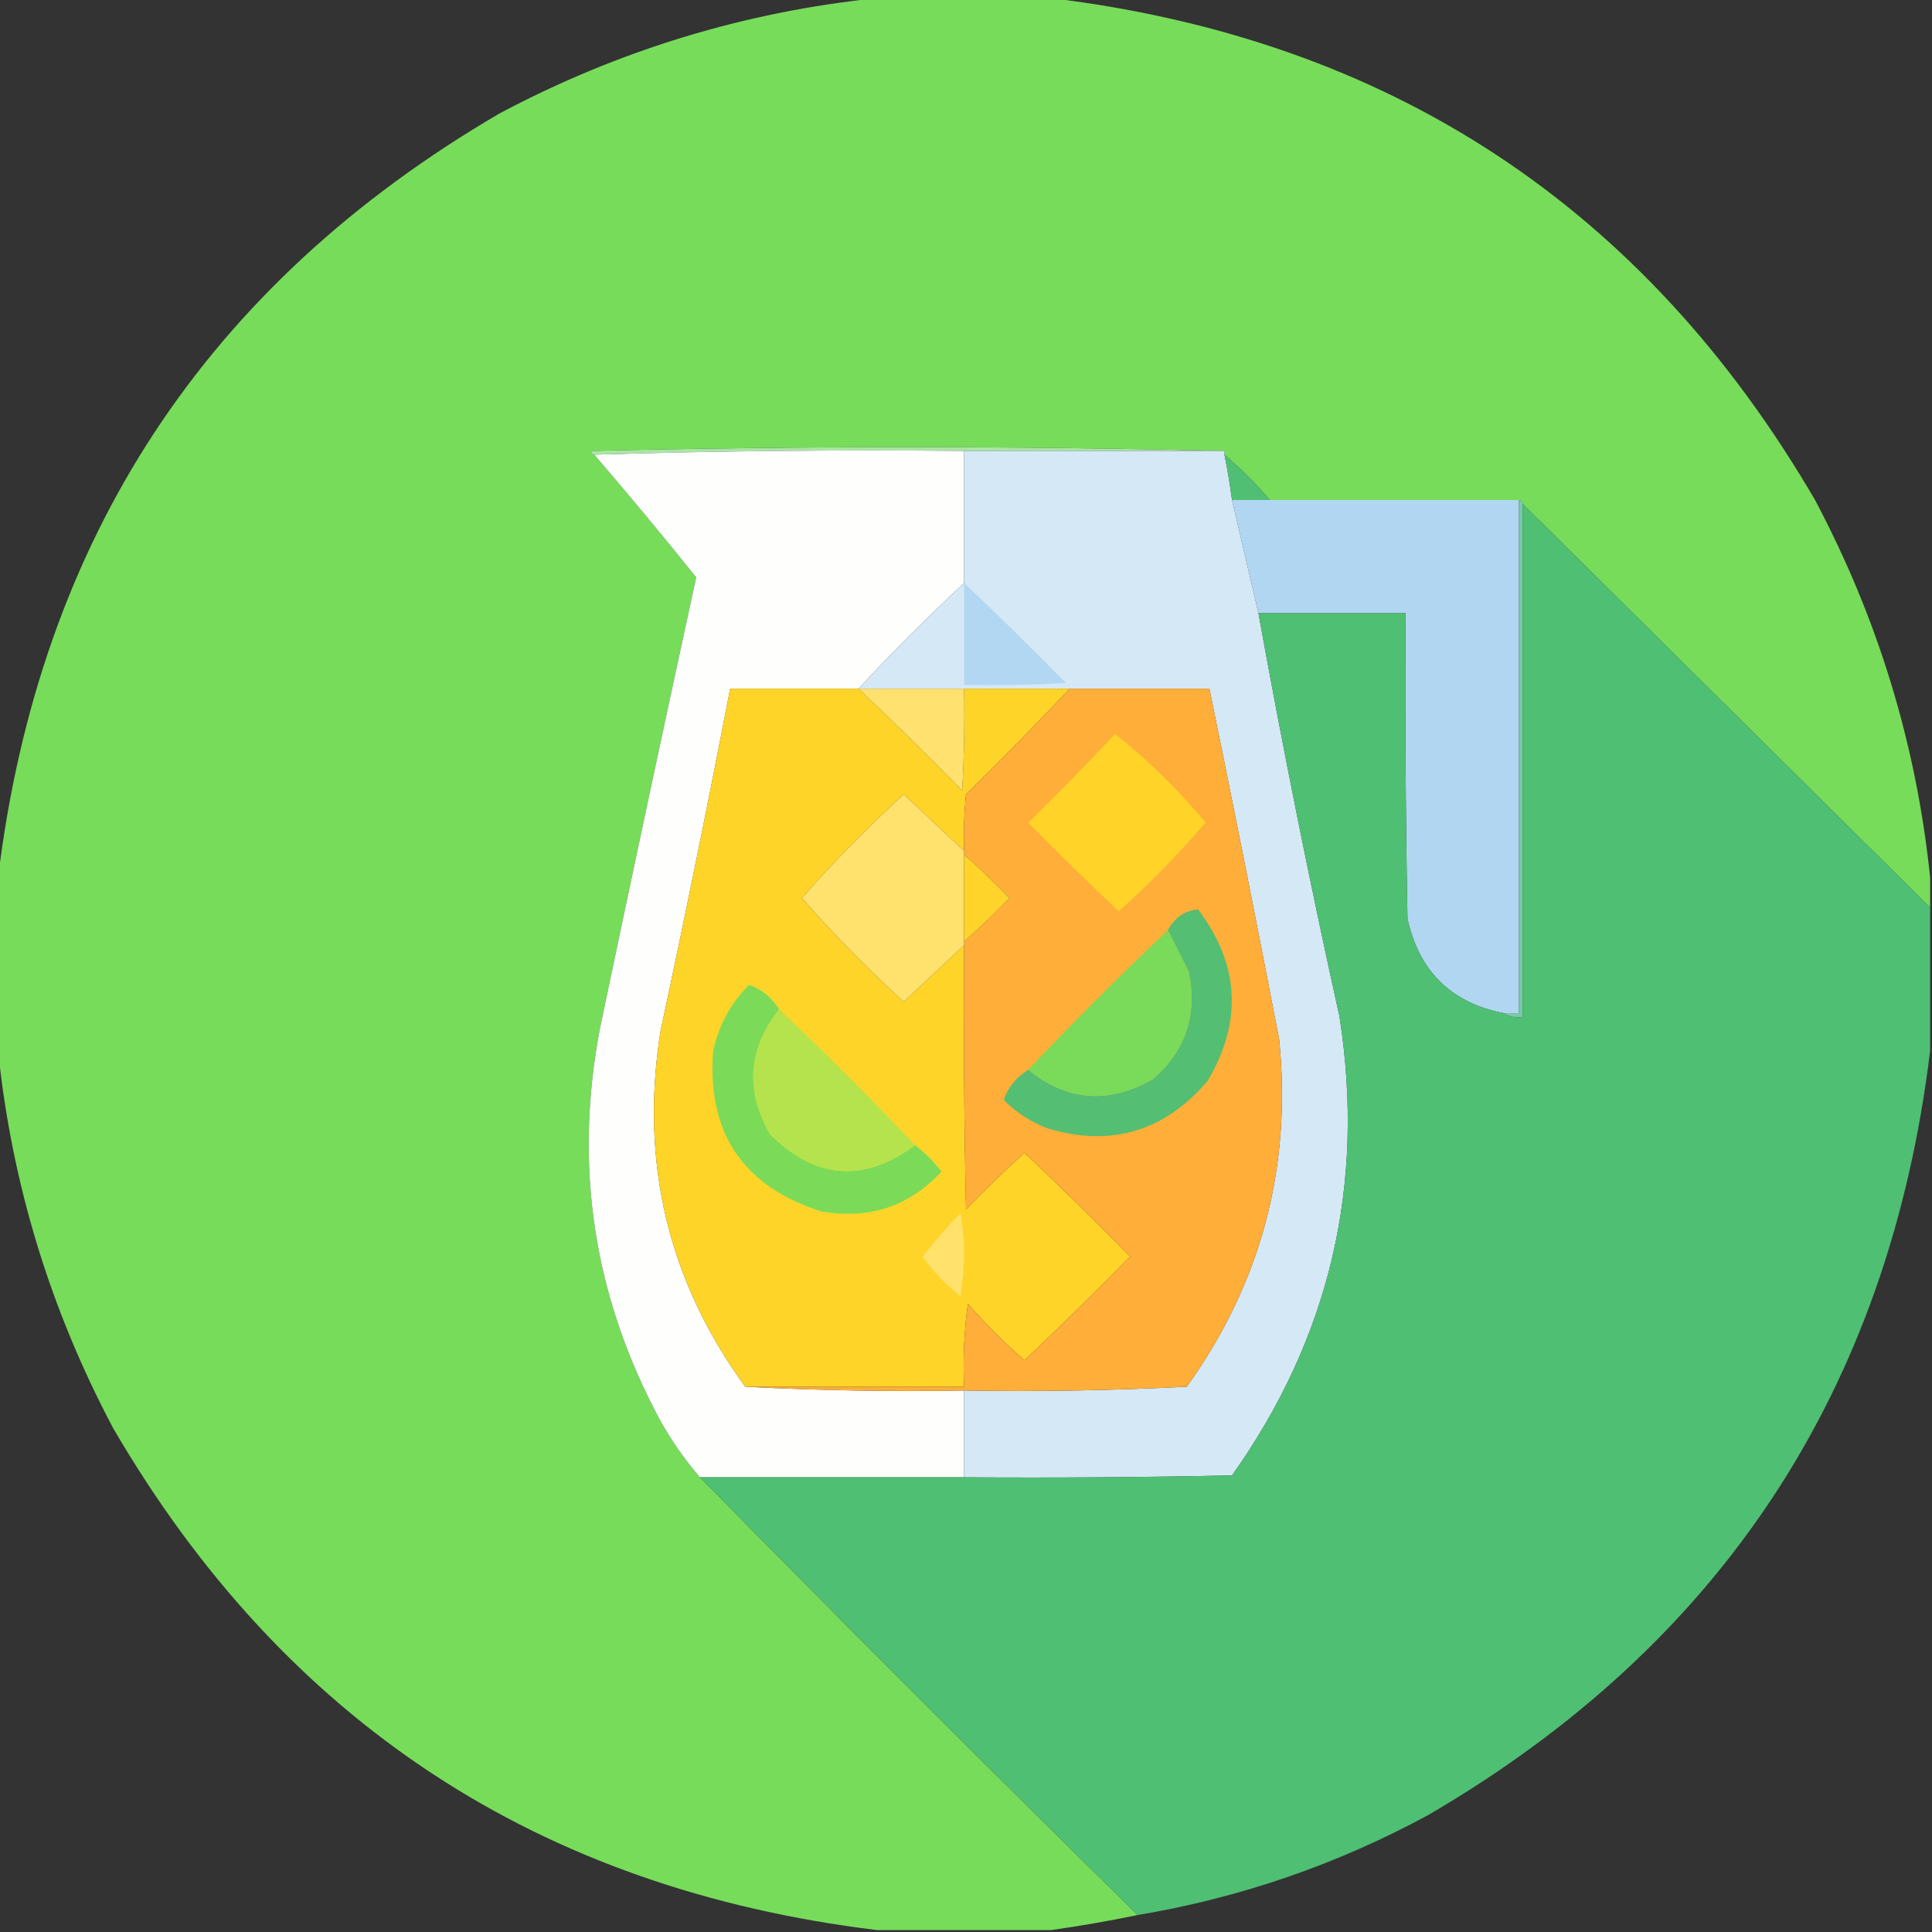 <?xml version="1.0" encoding="UTF-8"?>
<!DOCTYPE svg PUBLIC "-//W3C//DTD SVG 1.1//EN" "http://www.w3.org/Graphics/SVG/1.1/DTD/svg11.dtd">
<svg xmlns="http://www.w3.org/2000/svg" version="1.1" width="512px" height="512px" style="shape-rendering:geometricPrecision; text-rendering:geometricPrecision; image-rendering:optimizeQuality; fill-rule:evenodd; clip-rule:evenodd" xmlns:xlink="http://www.w3.org/1999/xlink">
<rect width="100%" height="100%" fill="#333333" stroke="none"/>
<g><path style="opacity:0.997" fill="#77dc5a" d="M 232.5,-0.5 C 247.833,-0.5 263.167,-0.5 278.5,-0.5C 368.144,10.388 435.644,54.721 481,132.5C 497.695,163.971 507.861,197.304 511.5,232.5C 511.5,235.167 511.5,237.833 511.5,240.5C 475.5,204.833 439.5,169.167 403.5,133.5C 403.5,132.833 403.167,132.5 402.5,132.5C 380.5,132.5 358.5,132.5 336.5,132.5C 332.833,128.167 328.833,124.167 324.5,120.5C 324.5,120.167 324.5,119.833 324.5,119.5C 268.665,118.169 212.665,118.169 156.5,119.5C 156.624,120.107 156.957,120.44 157.5,120.5C 166.679,131.179 175.679,142.013 184.5,153C 175.839,192.796 167.339,232.63 159,272.5C 151.99,309.107 157.324,343.773 175,376.5C 178.03,381.916 181.53,386.916 185.5,391.5C 223.833,430.5 262.5,469.167 301.5,507.5C 293.871,509.078 286.205,510.412 278.5,511.5C 263.167,511.5 247.833,511.5 232.5,511.5C 142.856,500.612 75.356,456.279 30,378.5C 13.305,347.029 3.139,313.696 -0.5,278.5C -0.5,263.167 -0.5,247.833 -0.5,232.5C 10.387,142.857 54.721,75.357 132.5,30C 163.971,13.305 197.304,3.139 232.5,-0.5 Z"/></g>
<g><path style="opacity:1" fill="#a9e5a4" d="M 324.5,119.5 C 301.5,119.5 278.5,119.5 255.5,119.5C 222.662,119.168 189.996,119.502 157.5,120.5C 156.957,120.44 156.624,120.107 156.5,119.5C 212.665,118.169 268.665,118.169 324.5,119.5 Z"/></g>
<g><path style="opacity:1" fill="#fefefd" d="M 255.5,119.5 C 255.5,131.167 255.5,142.833 255.5,154.5C 245.833,163.5 236.5,172.833 227.5,182.5C 216.167,182.5 204.833,182.5 193.5,182.5C 187.658,212.875 181.492,243.208 175,273.5C 169.593,308.143 177.093,339.477 197.5,367.5C 216.659,368.497 235.993,368.83 255.5,368.5C 255.5,376.167 255.5,383.833 255.5,391.5C 232.167,391.5 208.833,391.5 185.5,391.5C 181.53,386.916 178.03,381.916 175,376.5C 157.324,343.773 151.99,309.107 159,272.5C 167.339,232.63 175.839,192.796 184.5,153C 175.679,142.013 166.679,131.179 157.5,120.5C 189.996,119.502 222.662,119.168 255.5,119.5 Z"/></g>
<g><path style="opacity:1" fill="#d5e8f6" d="M 255.5,119.5 C 278.5,119.5 301.5,119.5 324.5,119.5C 324.5,119.833 324.5,120.167 324.5,120.5C 325.295,124.476 325.962,128.476 326.5,132.5C 328.848,142.589 331.181,152.589 333.5,162.5C 339.959,198.296 347.126,233.963 355,269.5C 361.909,313.972 352.409,354.472 326.5,391C 302.836,391.5 279.169,391.667 255.5,391.5C 255.5,383.833 255.5,376.167 255.5,368.5C 275.178,368.833 294.845,368.5 314.5,367.5C 334.205,340.018 342.372,309.352 339,275.5C 333.024,244.452 326.857,213.452 320.5,182.5C 308.167,182.5 295.833,182.5 283.5,182.5C 274.167,182.5 264.833,182.5 255.5,182.5C 246.167,182.5 236.833,182.5 227.5,182.5C 236.5,172.833 245.833,163.5 255.5,154.5C 255.5,142.833 255.5,131.167 255.5,119.5 Z"/></g>
<g><path style="opacity:1" fill="#50bf74" d="M 324.5,120.5 C 328.833,124.167 332.833,128.167 336.5,132.5C 333.167,132.5 329.833,132.5 326.5,132.5C 325.962,128.476 325.295,124.476 324.5,120.5 Z"/></g>
<g><path style="opacity:1" fill="#b1d6f1" d="M 326.5,132.5 C 329.833,132.5 333.167,132.5 336.5,132.5C 358.5,132.5 380.5,132.5 402.5,132.5C 402.5,177.833 402.5,223.167 402.5,268.5C 401.167,268.5 399.833,268.5 398.5,268.5C 384.6,265.767 376.1,257.434 373,243.5C 372.5,216.502 372.333,189.502 372.5,162.5C 359.5,162.5 346.5,162.5 333.5,162.5C 331.181,152.589 328.848,142.589 326.5,132.5 Z"/></g>
<g><path style="opacity:1" fill="#79c9aa" d="M 402.5,132.5 C 403.167,132.5 403.5,132.833 403.5,133.5C 403.5,178.833 403.5,224.167 403.5,269.5C 401.585,269.784 399.919,269.451 398.5,268.5C 399.833,268.5 401.167,268.5 402.5,268.5C 402.5,223.167 402.5,177.833 402.5,132.5 Z"/></g>
<g><path style="opacity:1" fill="#4fbf74" d="M 403.5,133.5 C 439.5,169.167 475.5,204.833 511.5,240.5C 511.5,253.167 511.5,265.833 511.5,278.5C 500.612,368.144 456.279,435.644 378.5,481C 354.298,494.123 328.631,502.956 301.5,507.5C 262.5,469.167 223.833,430.5 185.5,391.5C 208.833,391.5 232.167,391.5 255.5,391.5C 279.169,391.667 302.836,391.5 326.5,391C 352.409,354.472 361.909,313.972 355,269.5C 347.126,233.963 339.959,198.296 333.5,162.5C 346.5,162.5 359.5,162.5 372.5,162.5C 372.333,189.502 372.5,216.502 373,243.5C 376.1,257.434 384.6,265.767 398.5,268.5C 399.919,269.451 401.585,269.784 403.5,269.5C 403.5,224.167 403.5,178.833 403.5,133.5 Z"/></g>
<g><path style="opacity:1" fill="#b2d7f3" d="M 255.5,154.5 C 264.584,163.083 273.584,171.916 282.5,181C 273.506,181.5 264.506,181.666 255.5,181.5C 255.5,172.5 255.5,163.5 255.5,154.5 Z"/></g>
<g><path style="opacity:1" fill="#fed429" d="M 227.5,182.5 C 236.772,191.27 245.938,200.27 255,209.5C 255.5,200.506 255.666,191.506 255.5,182.5C 264.833,182.5 274.167,182.5 283.5,182.5C 274.536,191.965 265.369,201.298 256,210.5C 255.501,215.489 255.334,220.489 255.5,225.5C 250.187,220.522 244.854,215.522 239.5,210.5C 229.972,219.195 220.972,228.361 212.5,238C 220.972,247.639 229.972,256.805 239.5,265.5C 244.854,260.478 250.187,255.478 255.5,250.5C 255.333,273.836 255.5,297.169 256,320.5C 261.015,315.318 266.181,310.318 271.5,305.5C 280.986,314.486 290.319,323.652 299.5,333C 290.319,342.348 280.986,351.514 271.5,360.5C 266.167,355.833 261.167,350.833 256.5,345.5C 255.503,352.803 255.169,360.137 255.5,367.5C 236.167,367.5 216.833,367.5 197.5,367.5C 177.093,339.477 169.593,308.143 175,273.5C 181.492,243.208 187.658,212.875 193.5,182.5C 204.833,182.5 216.167,182.5 227.5,182.5 Z"/></g>
<g><path style="opacity:1" fill="#fee16e" d="M 227.5,182.5 C 236.833,182.5 246.167,182.5 255.5,182.5C 255.666,191.506 255.5,200.506 255,209.5C 245.938,200.27 236.772,191.27 227.5,182.5 Z"/></g>
<g><path style="opacity:1" fill="#feae39" d="M 283.5,182.5 C 295.833,182.5 308.167,182.5 320.5,182.5C 326.857,213.452 333.024,244.452 339,275.5C 342.372,309.352 334.205,340.018 314.5,367.5C 294.845,368.5 275.178,368.833 255.5,368.5C 235.993,368.83 216.659,368.497 197.5,367.5C 216.833,367.5 236.167,367.5 255.5,367.5C 255.169,360.137 255.503,352.803 256.5,345.5C 261.167,350.833 266.167,355.833 271.5,360.5C 280.986,351.514 290.319,342.348 299.5,333C 290.319,323.652 280.986,314.486 271.5,305.5C 266.181,310.318 261.015,315.318 256,320.5C 255.5,297.169 255.333,273.836 255.5,250.5C 255.5,250.167 255.5,249.833 255.5,249.5C 259.631,245.87 263.631,242.037 267.5,238C 263.631,233.963 259.631,230.13 255.5,226.5C 255.5,226.167 255.5,225.833 255.5,225.5C 255.334,220.489 255.501,215.489 256,210.5C 265.369,201.298 274.536,191.965 283.5,182.5 Z"/></g>
<g><path style="opacity:1" fill="#ffd328" d="M 295.5,194.5 C 304.286,201.452 312.286,209.285 319.5,218C 312.362,226.305 304.695,234.138 296.5,241.5C 288.348,233.848 280.348,226.015 272.5,218C 280.369,210.298 288.036,202.465 295.5,194.5 Z"/></g>
<g><path style="opacity:1" fill="#ffe16e" d="M 255.5,225.5 C 255.5,225.833 255.5,226.167 255.5,226.5C 255.5,234.167 255.5,241.833 255.5,249.5C 255.5,249.833 255.5,250.167 255.5,250.5C 250.187,255.478 244.854,260.478 239.5,265.5C 229.972,256.805 220.972,247.639 212.5,238C 220.972,228.361 229.972,219.195 239.5,210.5C 244.854,215.522 250.187,220.522 255.5,225.5 Z"/></g>
<g><path style="opacity:1" fill="#ffd42a" d="M 255.5,226.5 C 259.631,230.13 263.631,233.963 267.5,238C 263.631,242.037 259.631,245.87 255.5,249.5C 255.5,241.833 255.5,234.167 255.5,226.5 Z"/></g>
<g><path style="opacity:1" fill="#54be72" d="M 272.5,283.5 C 282.84,291.847 293.84,292.68 305.5,286C 314.24,278.448 317.406,268.948 315,257.5C 313.119,253.738 311.286,250.071 309.5,246.5C 311.311,243.153 313.978,241.32 317.5,241C 328.516,255.576 329.349,270.743 320,286.5C 308.53,299.908 294.364,304.075 277.5,299C 273.127,297.287 269.293,294.787 266,291.5C 267.114,288.195 269.281,285.528 272.5,283.5 Z"/></g>
<g><path style="opacity:1" fill="#79db59" d="M 309.5,246.5 C 311.286,250.071 313.119,253.738 315,257.5C 317.406,268.948 314.24,278.448 305.5,286C 293.84,292.68 282.84,291.847 272.5,283.5C 284.5,270.833 296.833,258.5 309.5,246.5 Z"/></g>
<g><path style="opacity:1" fill="#7bdb58" d="M 206.5,267.5 C 198.264,277.875 197.43,288.875 204,300.5C 216.014,312.547 228.847,313.547 242.5,303.5C 245.146,305.479 247.479,307.812 249.5,310.5C 240.84,319.79 230.173,323.29 217.5,321C 196.825,314.326 187.325,300.159 189,278.5C 190.448,271.722 193.615,265.889 198.5,261C 201.805,262.114 204.472,264.281 206.5,267.5 Z"/></g>
<g><path style="opacity:1" fill="#b5e34d" d="M 206.5,267.5 C 218.833,279.167 230.833,291.167 242.5,303.5C 228.847,313.547 216.014,312.547 204,300.5C 197.43,288.875 198.264,277.875 206.5,267.5 Z"/></g>
<g><path style="opacity:1" fill="#ffe16c" d="M 254.5,321.5 C 255.819,328.677 255.819,336.01 254.5,343.5C 250.634,340.468 247.301,336.968 244.5,333C 247.656,329.011 250.989,325.177 254.5,321.5 Z"/></g>
</svg>
